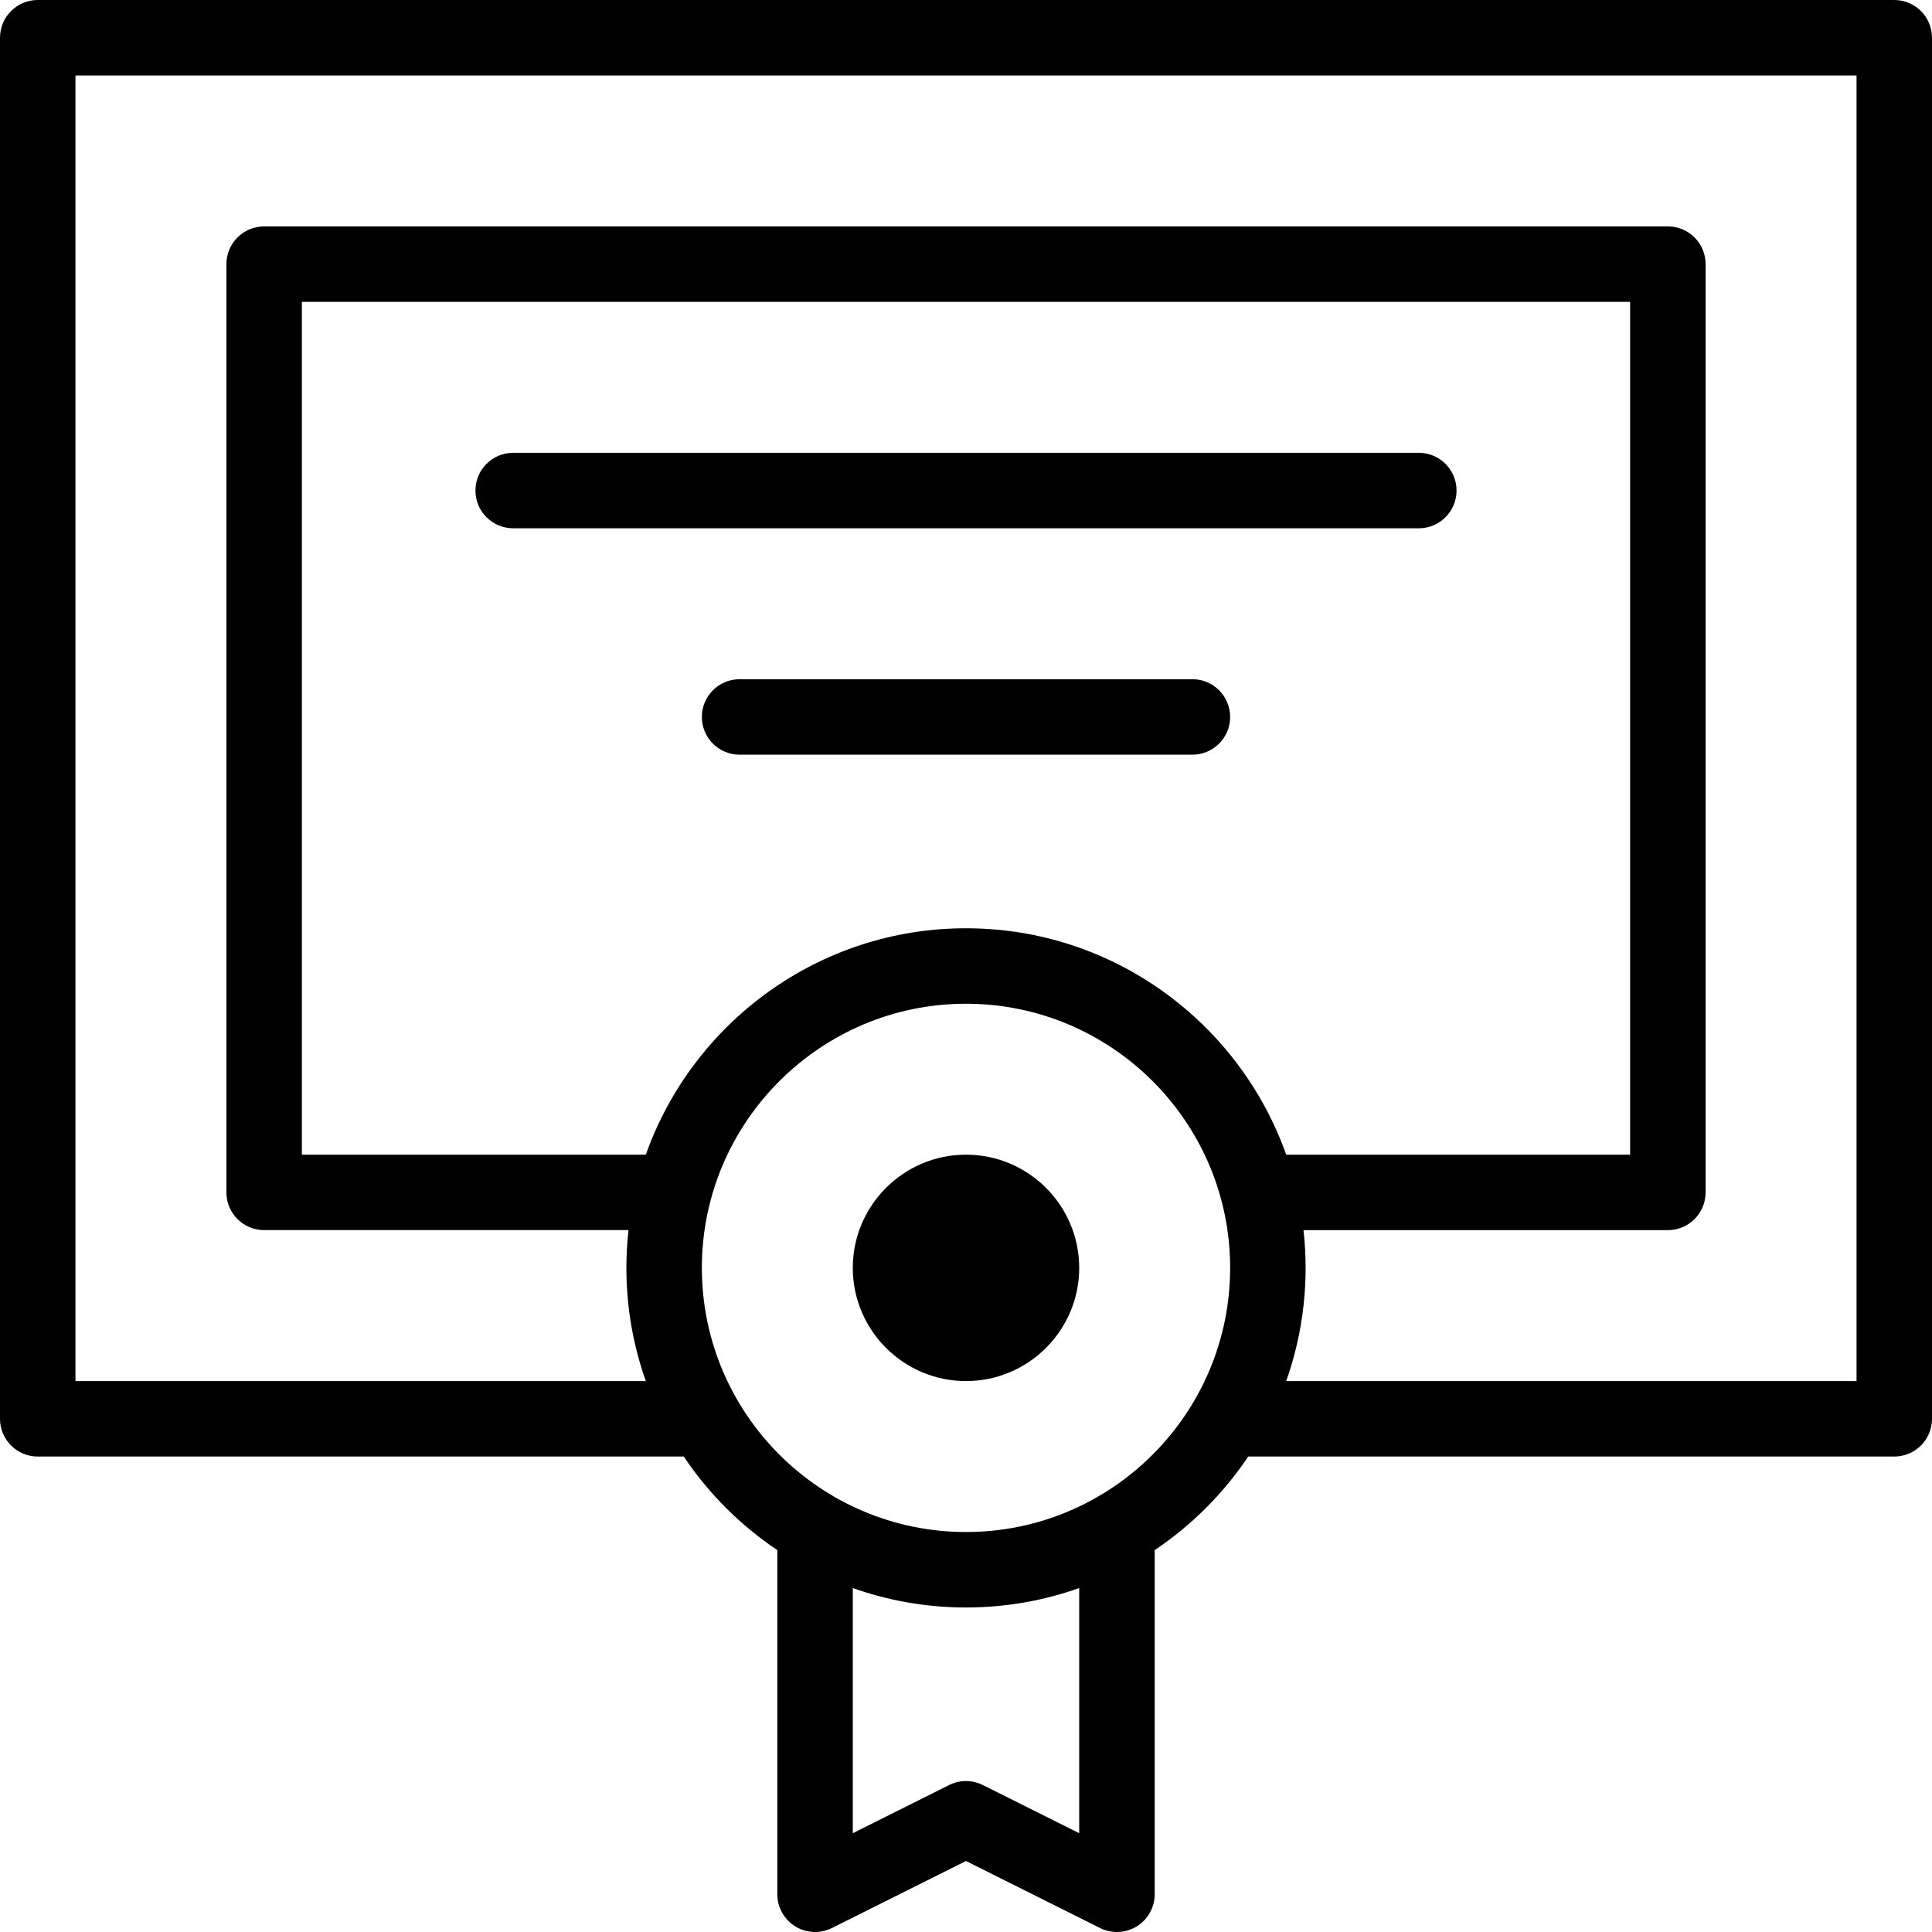 <svg id="Capa_1" enable-background="new 0 0 512 512" height="512" viewBox="0 0 512 512" width="512" xmlns="http://www.w3.org/2000/svg"><g><path d="m502 0h-492c-5.522 0-10 4.478-10 10v366c0 5.522 4.478 10 10 10h171.204c6.567 9.792 15.004 18.229 24.796 24.796v91.204c0 3.466 1.795 6.685 4.743 8.507 2.948 1.821 6.63 1.988 9.729.438l35.528-17.764 35.528 17.764c3.092 1.547 6.776 1.387 9.729-.438 2.948-1.822 4.743-5.041 4.743-8.507v-91.204c9.792-6.567 18.229-15.004 24.796-24.796h171.204c5.522 0 10-4.478 10-10v-366c0-5.522-4.477-10-10-10zm-246 406c-38.598 0-70-31.402-70-70s31.402-70 70-70 70 31.402 70 70-31.402 70-70 70zm0-160c-39.111 0-72.469 25.08-84.852 60h-91.148v-226h352v226h-91.148c-12.383-34.92-45.741-60-84.852-60zm30 239.819-25.528-12.764c-2.814-1.408-6.129-1.408-8.943 0l-25.529 12.764v-64.967c9.388 3.329 19.485 5.148 30 5.148s20.612-1.819 30-5.148zm206-119.819h-151.148c3.329-9.388 5.148-19.485 5.148-30 0-3.38-.194-6.716-.559-10h96.559c5.522 0 10-4.478 10-10v-246c0-5.522-4.478-10-10-10h-372c-5.522 0-10 4.478-10 10v246c0 5.522 4.478 10 10 9.99h96.559c-.365 3.294-.559 6.63-.559 10.01 0 10.515 1.819 20.612 5.148 30h-151.148v-346h472z"/><path d="m256 306c-16.542 0-30 13.458-30 30s13.458 30 30 30 30-13.458 30-30-13.458-30-30-30z"/><path d="m376 120h-240c-5.522 0-10 4.478-10 10s4.478 10 10 10h240c5.522 0 10-4.478 10-10s-4.477-10-10-10z"/><path d="m316 180h-120c-5.522 0-10 4.478-10 10s4.478 10 10 10h120c5.522 0 10-4.478 10-10s-4.477-10-10-10z"/></g></svg>